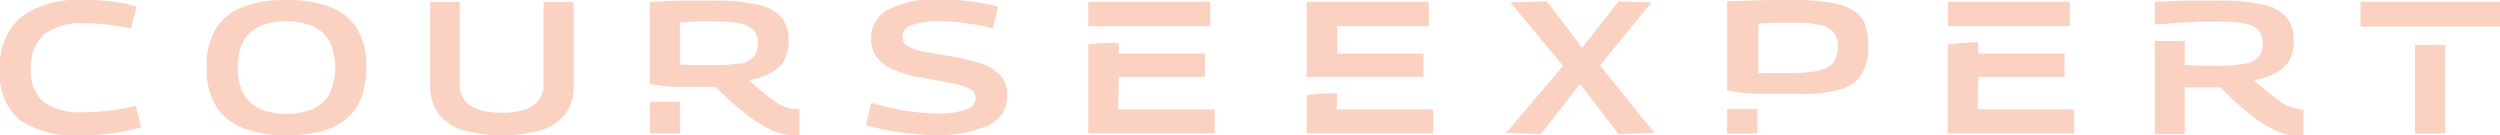 <svg id="Layer_1" data-name="Layer 1" xmlns="http://www.w3.org/2000/svg" viewBox="0 0 207.43 11.23"><defs><style>.cls-1{fill:#fbd1c2;}</style></defs><title>courseexpert_logo_SVG</title><path class="cls-1" d="M536.3,450.55a5.35,5.35,0,0,1,1.75-4.44,8,8,0,0,1,5.11-1.41c.66,0,1.23,0,1.72.06a11.66,11.66,0,0,1,1.4.17,11.17,11.17,0,0,1,1.37.32l-.5,1.82c-.67-.14-1.32-.25-1.93-.33a16.56,16.56,0,0,0-1.89-.11,5.14,5.14,0,0,0-3.37.92,3.65,3.65,0,0,0-1.09,2.94,3.25,3.25,0,0,0,1.06,2.69,5.3,5.3,0,0,0,3.26.83,17,17,0,0,0,2.23-.14,16.64,16.64,0,0,0,2.14-.39l.45,1.78a16.74,16.74,0,0,1-2.25.48,19.15,19.15,0,0,1-2.94.19,8.06,8.06,0,0,1-4.85-1.25A4.86,4.86,0,0,1,536.3,450.55Z" transform="translate(-536.3 -444.7)"/><path class="cls-1" d="M563.56,445.23a10.52,10.52,0,0,0-3.5-.53,10.18,10.18,0,0,0-3.5.54,4.49,4.49,0,0,0-2.3,1.76,5.93,5.93,0,0,0-.81,3.3,5.8,5.8,0,0,0,.84,3.31,4.67,4.67,0,0,0,2.33,1.77,9.93,9.93,0,0,0,3.46.55,11.71,11.71,0,0,0,2.68-.29,5.76,5.76,0,0,0,2.1-.94,4.26,4.26,0,0,0,1.36-1.75,6.91,6.91,0,0,0,.47-2.7,5.72,5.72,0,0,0-.82-3.26A4.43,4.43,0,0,0,563.56,445.23Zm0,7.4a3,3,0,0,1-1.48,1.18,5.82,5.82,0,0,1-2,.34,6.29,6.29,0,0,1-1.53-.18,3.64,3.64,0,0,1-1.3-.62,2.91,2.91,0,0,1-.89-1.18,4.6,4.6,0,0,1-.33-1.85,4.9,4.9,0,0,1,.32-1.89,2.82,2.82,0,0,1,.89-1.18,3.46,3.46,0,0,1,1.3-.61,6.43,6.43,0,0,1,1.54-.18,5.82,5.82,0,0,1,2,.35,3,3,0,0,1,1.48,1.17,5.11,5.11,0,0,1,0,4.65Z" transform="translate(-536.3 -444.7)"/><path class="cls-1" d="M581.4,451.64a2.08,2.08,0,0,1-.47,1.45,2.44,2.44,0,0,1-1.25.75,6.38,6.38,0,0,1-1.74.22,6.7,6.7,0,0,1-1.72-.21,2.73,2.73,0,0,1-1.29-.73,2.13,2.13,0,0,1-.49-1.48v-6.78H572v6.92a3.78,3.78,0,0,0,.74,2.44,4,4,0,0,0,2.08,1.31,12.45,12.45,0,0,0,6.26,0,4,4,0,0,0,2.08-1.31,3.78,3.78,0,0,0,.74-2.44v-6.92H581.4Z" transform="translate(-536.3 -444.7)"/><path class="cls-1" d="M602.26,453.75a3.16,3.16,0,0,1-1.7-.67,19.81,19.81,0,0,1-2.11-1.72,6.71,6.71,0,0,0,1.74-.58,2.9,2.9,0,0,0,1.14-1,3.33,3.33,0,0,0,.4-1.71,3,3,0,0,0-.6-1.94,3.59,3.59,0,0,0-2-1.05,16.23,16.23,0,0,0-3.67-.33l-2.25,0c-.83,0-1.83.06-3,.11v6.79a13,13,0,0,0,2.48.26l1.09,0h1.89A26.5,26.5,0,0,0,598,454a10.66,10.66,0,0,0,2.15,1.41,4.47,4.47,0,0,0,2,.51h.26l.22,0v-2.17h-.29Zm-4.59-3.8a11.7,11.7,0,0,1-2.21.16h-1.29l-1.46-.05v-3.52c.45,0,.81,0,1.09-.06h1.8a10,10,0,0,1,2.14.18,2,2,0,0,1,1.12.58,1.68,1.68,0,0,1,.32,1.09,1.52,1.52,0,0,1-.35,1.09A2,2,0,0,1,597.67,450Z" transform="translate(-536.3 -444.7)"/><rect class="cls-1" x="53.93" y="8.44" width="2.48" height="2.63"/><path class="cls-1" d="M617.77,450a14.63,14.63,0,0,0-2.49-.61L613,449a4.61,4.61,0,0,1-1.36-.46.86.86,0,0,1-.45-.76,1,1,0,0,1,.77-1,6.36,6.36,0,0,1,2.27-.32,14.46,14.46,0,0,1,1.73.1c.58.07,1.11.15,1.6.24s.85.19,1.11.27l.44-1.81c-.28-.08-.67-.17-1.15-.27s-1.05-.17-1.67-.24a17.29,17.29,0,0,0-1.95-.1,8.76,8.76,0,0,0-4.34.84,2.65,2.65,0,0,0-1.42,2.44,2.42,2.42,0,0,0,.48,1.54,3.32,3.32,0,0,0,1.37,1,10.91,10.91,0,0,0,2.14.64c1,.17,1.83.33,2.53.46a6.07,6.07,0,0,1,1.6.47.82.82,0,0,1,.55.75,1.06,1.06,0,0,1-.78,1,6.71,6.71,0,0,1-2.38.32,14.7,14.7,0,0,1-1.94-.13,19.12,19.12,0,0,1-1.94-.33,14.53,14.53,0,0,1-1.6-.42l-.47,1.84a14.57,14.57,0,0,0,1.62.41c.63.12,1.3.22,2,.3a18.45,18.45,0,0,0,2.06.12,10.16,10.16,0,0,0,4.49-.8,2.65,2.65,0,0,0,1.56-2.51,2.36,2.36,0,0,0-.53-1.6A3.63,3.63,0,0,0,617.77,450Z" transform="translate(-536.3 -444.7)"/><path class="cls-1" d="M629.12,451.08h7.16v-1.93h-7.16v-.89a19.13,19.13,0,0,0-2.52.12v7.39h10.48v-2h-8Z" transform="translate(-536.3 -444.7)"/><polygon class="cls-1" points="93.01 2.17 100.42 2.17 100.42 0.15 90.3 0.15 90.3 2.17 92.83 2.17 93.01 2.17"/><polygon class="cls-1" points="110.95 6.38 118.11 6.38 118.11 4.45 110.95 4.45 110.95 2.17 118.55 2.17 118.55 0.15 108.42 0.15 108.42 6.38 110.95 6.38 110.95 6.38"/><path class="cls-1" d="M647.25,452.44a17.18,17.18,0,0,0-2.53.16v3.17h10.49v-2h-8Z" transform="translate(-536.3 -444.7)"/><polygon class="cls-1" points="137.03 0.2 134.29 0.12 131.28 3.96 128.34 0.11 125.32 0.2 129.69 5.46 124.96 11.03 127.86 11.12 131.1 6.97 134.29 11.12 137.27 11.03 132.76 5.43 137.03 0.2"/><path class="cls-1" d="M690.05,445.57a5.11,5.11,0,0,0-1.92-.66,19.14,19.14,0,0,0-3.13-.21l-1.91,0-3.49.11v7.38a12.4,12.4,0,0,0,2.67.3h0l1,0,.74,0h1.77a11.07,11.07,0,0,0,3.28-.39,3,3,0,0,0,1.73-1.27,4.57,4.57,0,0,0,.52-2.35,5.25,5.25,0,0,0-.27-1.8A2.4,2.4,0,0,0,690.05,445.57Zm-1.47,4a1.3,1.3,0,0,1-.57.68,3.33,3.33,0,0,1-1.19.38,11.91,11.91,0,0,1-2,.13H684l-.81,0-1,0v-4.11l1.41-.06.89,0h.79a8.57,8.57,0,0,1,2.18.22,1.79,1.79,0,0,1,1.06.67,2.18,2.18,0,0,1,.29,1.17A3.07,3.07,0,0,1,688.58,449.58Z" transform="translate(-536.3 -444.7)"/><rect class="cls-1" x="143.3" y="9.05" width="2.51" height="2.03"/><path class="cls-1" d="M700.44,451.08h7.16v-1.93h-7.16v-.94a20.26,20.26,0,0,0-2.53.18v7.38H708.4v-2h-8Z" transform="translate(-536.3 -444.7)"/><polygon class="cls-1" points="164.76 2.17 171.74 2.17 171.74 0.15 161.62 0.15 161.62 2.17 164.14 2.17 164.76 2.17"/><path class="cls-1" d="M727.14,453.75a3.22,3.22,0,0,1-1.7-.67,20.85,20.85,0,0,1-2.1-1.72,6.84,6.84,0,0,0,1.74-.58,2.9,2.9,0,0,0,1.14-1,3.33,3.33,0,0,0,.39-1.71,2.94,2.94,0,0,0-.6-1.94,3.55,3.55,0,0,0-2-1.05,16.29,16.29,0,0,0-3.67-.33l-2.25,0c-.83,0-1.84.06-3,.11v1.88l2.48-.19c.44,0,.81,0,1.09-.06h1.79a10.12,10.12,0,0,1,2.15.18,1.92,1.92,0,0,1,1.11.58,1.69,1.69,0,0,1,.33,1.09,1.57,1.57,0,0,1-.35,1.09,2,2,0,0,1-1.16.56,11.75,11.75,0,0,1-2.22.16h-1.28l-1.46-.05v-2h-2.48v7.73h2.48v-3.88l1.09,0h1.89a26.5,26.5,0,0,0,2.26,2.09,10.62,10.62,0,0,0,2.14,1.41,4.51,4.51,0,0,0,2,.51h.26l.22,0v-2.17h-.3Z" transform="translate(-536.3 -444.7)"/><rect class="cls-1" x="200.38" y="3.73" width="2.51" height="7.35"/><polygon class="cls-1" points="207.43 0.15 195.86 0.15 195.86 2.2 199.82 2.2 199.82 2.2 203.66 2.2 203.66 2.2 207.43 2.2 207.43 0.15"/></svg>